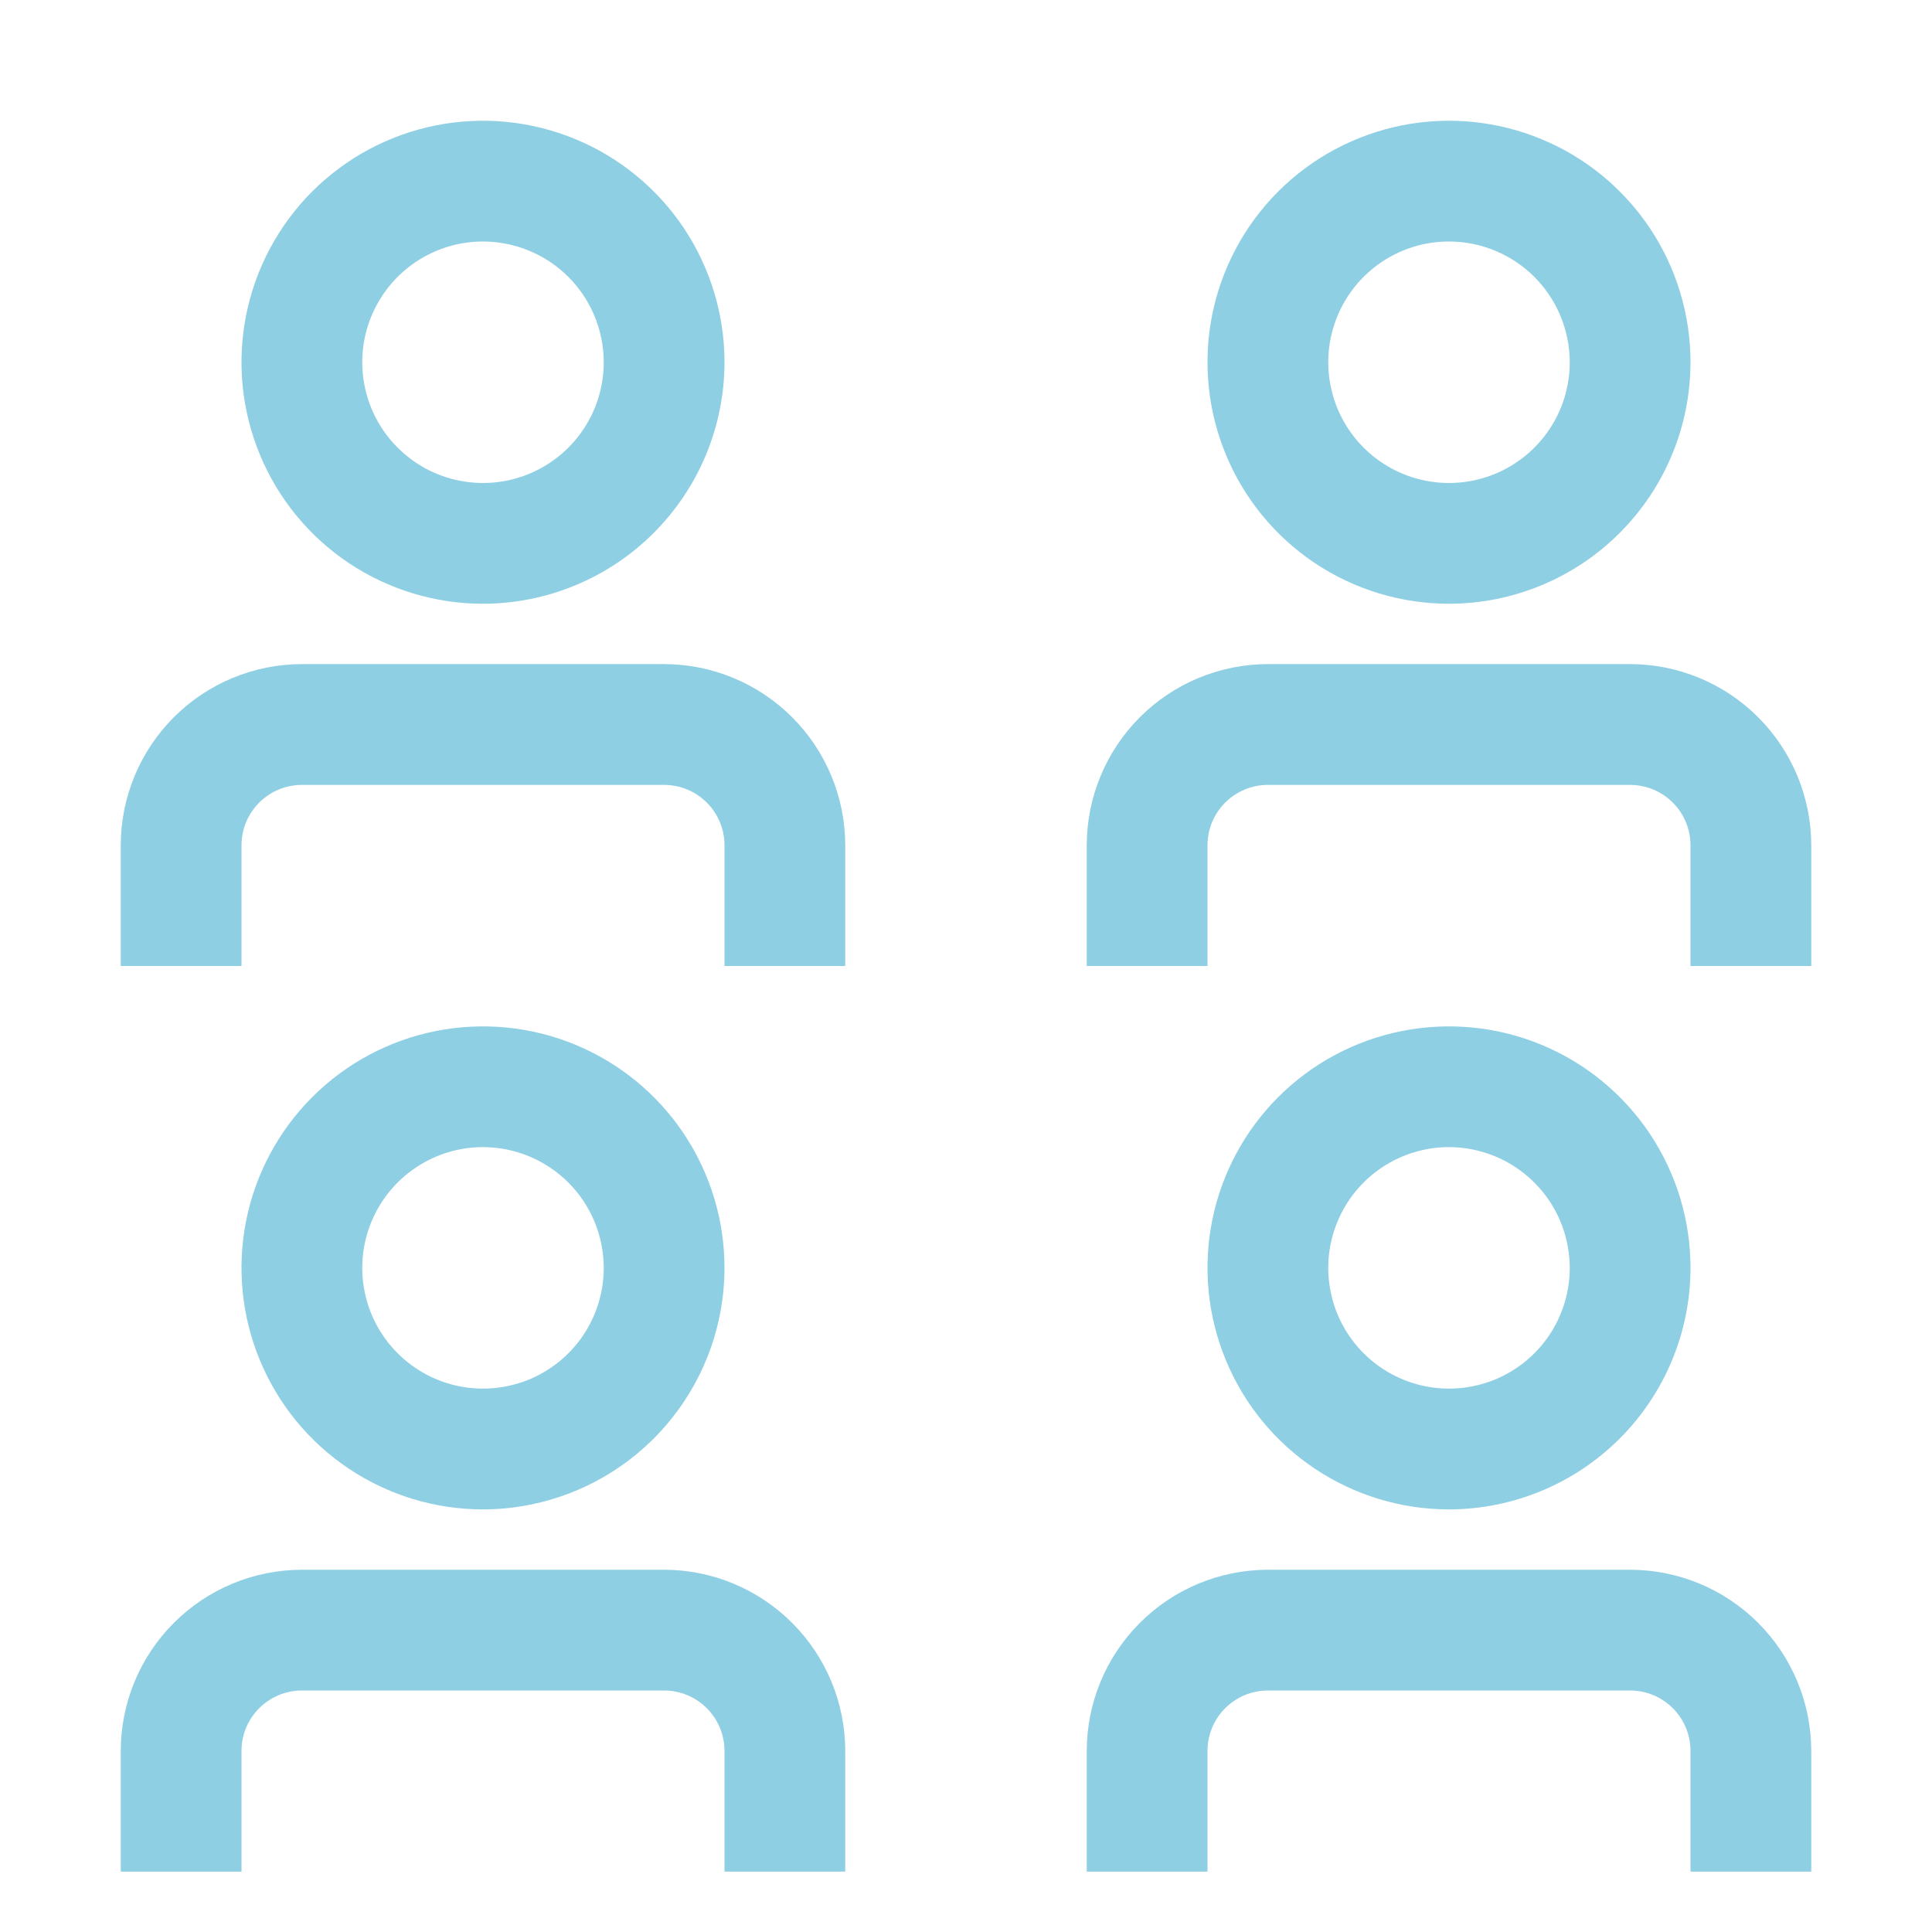 <svg width="38" height="38" viewBox="0 0 38 38" fill="none" xmlns="http://www.w3.org/2000/svg">
<g clip-path="url(#clip0_1654_5553)">
<path d="M21.375 36.812H23.75V34.438C23.75 34.123 23.875 33.821 24.098 33.598C24.321 33.375 24.623 33.25 24.938 33.25H32.062C32.377 33.25 32.679 33.375 32.902 33.598C33.125 33.821 33.25 34.123 33.25 34.438V36.812H35.625V34.438C35.624 33.493 35.248 32.587 34.58 31.92C33.913 31.252 33.007 30.876 32.062 30.875H24.938C23.993 30.876 23.087 31.252 22.42 31.92C21.752 32.587 21.376 33.493 21.375 34.438V36.812Z" fill="#8ECFE3"/>
<path d="M28.5 29.688C27.561 29.688 26.642 29.409 25.861 28.887C25.08 28.365 24.471 27.623 24.112 26.755C23.752 25.887 23.658 24.932 23.841 24.011C24.025 23.089 24.477 22.243 25.141 21.579C25.805 20.914 26.652 20.462 27.573 20.279C28.495 20.096 29.45 20.19 30.318 20.549C31.186 20.909 31.927 21.517 32.45 22.299C32.971 23.08 33.25 23.998 33.25 24.938C33.249 26.197 32.748 27.404 31.857 28.295C30.967 29.185 29.759 29.686 28.5 29.688ZM28.5 22.562C28.03 22.562 27.571 22.702 27.18 22.963C26.79 23.224 26.485 23.595 26.306 24.029C26.126 24.463 26.079 24.94 26.171 25.401C26.262 25.861 26.488 26.285 26.821 26.617C27.153 26.949 27.576 27.175 28.037 27.267C28.497 27.358 28.975 27.311 29.409 27.132C29.843 26.952 30.214 26.648 30.475 26.257C30.736 25.866 30.875 25.407 30.875 24.938C30.874 24.308 30.624 23.704 30.178 23.259C29.733 22.814 29.13 22.563 28.5 22.562Z" fill="#8ECFE3"/>
<path d="M2.375 36.812H4.75V34.438C4.75 34.123 4.875 33.821 5.098 33.598C5.321 33.376 5.623 33.25 5.938 33.25H13.062C13.377 33.25 13.679 33.376 13.902 33.598C14.124 33.821 14.25 34.123 14.25 34.438V36.812H16.625V34.438C16.624 33.493 16.248 32.587 15.58 31.92C14.912 31.252 14.007 30.876 13.062 30.875H5.938C4.993 30.876 4.087 31.252 3.42 31.92C2.752 32.587 2.376 33.493 2.375 34.438V36.812Z" fill="#8ECFE3"/>
<path d="M9.5 29.688C8.561 29.688 7.642 29.409 6.861 28.887C6.08 28.365 5.471 27.623 5.112 26.755C4.752 25.887 4.658 24.932 4.841 24.011C5.025 23.089 5.477 22.243 6.141 21.579C6.806 20.914 7.652 20.462 8.573 20.279C9.495 20.096 10.45 20.19 11.318 20.549C12.186 20.909 12.928 21.517 13.45 22.299C13.971 23.08 14.25 23.998 14.25 24.938C14.249 26.197 13.748 27.404 12.857 28.295C11.967 29.185 10.759 29.686 9.5 29.688ZM9.5 22.562C9.03 22.562 8.571 22.702 8.181 22.963C7.79 23.224 7.486 23.595 7.306 24.029C7.126 24.463 7.079 24.94 7.171 25.401C7.262 25.861 7.488 26.285 7.821 26.617C8.153 26.949 8.576 27.175 9.037 27.267C9.497 27.358 9.975 27.311 10.409 27.132C10.843 26.952 11.214 26.648 11.475 26.257C11.736 25.866 11.875 25.407 11.875 24.938C11.874 24.308 11.624 23.704 11.179 23.259C10.733 22.814 10.13 22.563 9.5 22.562Z" fill="#8ECFE3"/>
<path d="M21.375 19H23.75V16.625C23.75 16.31 23.875 16.008 24.098 15.786C24.321 15.563 24.623 15.438 24.938 15.438H32.062C32.377 15.438 32.679 15.563 32.902 15.786C33.124 16.008 33.25 16.31 33.25 16.625V19H35.625V16.625C35.624 15.681 35.248 14.775 34.58 14.107C33.913 13.439 33.007 13.063 32.062 13.062H24.938C23.993 13.063 23.087 13.439 22.42 14.107C21.752 14.775 21.376 15.681 21.375 16.625V19Z" fill="#8ECFE3"/>
<path d="M28.5 11.875C27.561 11.875 26.642 11.596 25.861 11.075C25.08 10.553 24.471 9.811 24.112 8.943C23.752 8.075 23.658 7.12 23.841 6.198C24.025 5.277 24.477 4.431 25.141 3.766C25.805 3.102 26.652 2.65 27.573 2.466C28.495 2.283 29.45 2.377 30.318 2.737C31.186 3.096 31.927 3.705 32.45 4.486C32.971 5.267 33.25 6.186 33.25 7.125C33.249 8.384 32.748 9.592 31.857 10.482C30.967 11.373 29.759 11.874 28.5 11.875ZM28.5 4.75C28.03 4.75 27.571 4.889 27.18 5.15C26.79 5.411 26.485 5.782 26.306 6.216C26.126 6.65 26.079 7.128 26.171 7.588C26.262 8.049 26.488 8.472 26.821 8.804C27.153 9.137 27.576 9.363 28.037 9.454C28.497 9.546 28.975 9.499 29.409 9.319C29.843 9.139 30.214 8.835 30.475 8.444C30.736 8.054 30.875 7.595 30.875 7.125C30.874 6.495 30.624 5.892 30.179 5.446C29.733 5.001 29.13 4.751 28.5 4.75Z" fill="#8ECFE3"/>
<path d="M2.375 19H4.75V16.625C4.75 16.31 4.876 16.008 5.098 15.786C5.321 15.563 5.623 15.438 5.938 15.438H13.062C13.377 15.438 13.679 15.563 13.902 15.786C14.124 16.008 14.25 16.31 14.25 16.625V19H16.625V16.625C16.624 15.681 16.248 14.775 15.58 14.107C14.912 13.439 14.007 13.063 13.062 13.062H5.938C4.993 13.063 4.087 13.439 3.42 14.107C2.752 14.775 2.376 15.681 2.375 16.625V19Z" fill="#8ECFE3"/>
<path d="M9.5 11.875C8.561 11.875 7.642 11.596 6.861 11.075C6.08 10.553 5.471 9.811 5.112 8.943C4.752 8.075 4.658 7.12 4.841 6.198C5.025 5.277 5.477 4.431 6.141 3.766C6.806 3.102 7.652 2.65 8.573 2.466C9.495 2.283 10.45 2.377 11.318 2.737C12.186 3.096 12.928 3.705 13.45 4.486C13.971 5.267 14.25 6.186 14.25 7.125C14.249 8.384 13.748 9.592 12.857 10.482C11.967 11.373 10.759 11.874 9.5 11.875ZM9.5 4.75C9.03 4.75 8.571 4.889 8.181 5.15C7.79 5.411 7.486 5.782 7.306 6.216C7.126 6.65 7.079 7.128 7.171 7.588C7.262 8.049 7.488 8.472 7.821 8.804C8.153 9.137 8.576 9.363 9.037 9.454C9.497 9.546 9.975 9.499 10.409 9.319C10.843 9.139 11.214 8.835 11.475 8.444C11.736 8.054 11.875 7.595 11.875 7.125C11.874 6.495 11.624 5.892 11.179 5.446C10.733 5.001 10.13 4.751 9.5 4.75Z" fill="#8ECFE3"/>
</g>
<defs>
<clipPath id="clip0_1654_5553">
<rect width="38" height="38" fill="white"/>
</clipPath>
</defs>
</svg>
